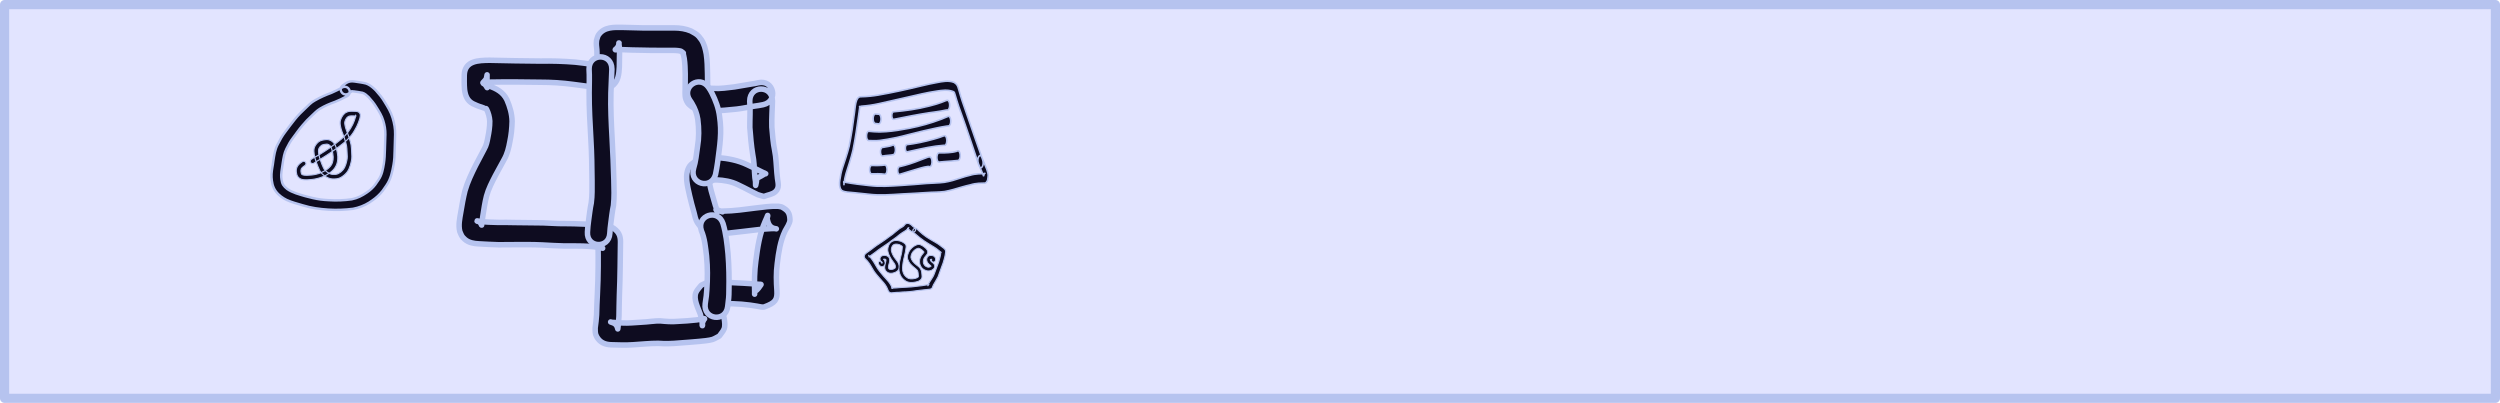 <?xml version="1.0" encoding="UTF-8" standalone="no"?>
<!-- Created with Inkscape (http://www.inkscape.org/) -->

<svg
   width="204.895mm"
   height="33.02mm"
   viewBox="0 0 204.895 33.02"
   version="1.1"
   id="svg1"
   xml:space="preserve"
   inkscape:version="1.3 (0e150ed, 2023-07-21)"
   sodipodi:docname="elliptic.svg"
   xmlns:inkscape="http://www.inkscape.org/namespaces/inkscape"
   xmlns:sodipodi="http://sodipodi.sourceforge.net/DTD/sodipodi-0.dtd"
   xmlns="http://www.w3.org/2000/svg"
   xmlns:svg="http://www.w3.org/2000/svg"><sodipodi:namedview
     id="namedview1"
     pagecolor="#ffffff"
     bordercolor="#000000"
     borderopacity="0.25"
     inkscape:showpageshadow="2"
     inkscape:pageopacity="0.0"
     inkscape:pagecheckerboard="0"
     inkscape:deskcolor="#d1d1d1"
     inkscape:document-units="mm"
     inkscape:zoom="1.0280428"
     inkscape:cx="484.41564"
     inkscape:cy="732.94615"
     inkscape:window-width="1581"
     inkscape:window-height="871"
     inkscape:window-x="26"
     inkscape:window-y="23"
     inkscape:window-maximized="0"
     inkscape:current-layer="layer1"
     inkscape:export-bgcolor="#ffffff00" /><defs
     id="defs1" /><g
     inkscape:label="Layer 1"
     inkscape:groupmode="layer"
     id="layer1"
     transform="translate(-1.44,-127.761)"><rect
       style="fill:#e2e4ff;fill-opacity:1;stroke:#b6c3ef;stroke-width:0.752;stroke-linecap:round;stroke-linejoin:round;stroke-dasharray:none;stroke-opacity:1"
       id="rect5-6-6-9"
       width="204.143"
       height="32.268"
       x="1.816"
       y="128.137" /><path
       style="fill:#0e0c20;fill-opacity:1;stroke:#b6c3ef;stroke-width:0.452;stroke-linecap:round;stroke-linejoin:round;stroke-dasharray:none;stroke-opacity:1"
       id="path26"
       d="m 64.749,136.052 c -0.019,0.708 -0.071,1.418 -0.051,2.126 0.055,0.643 0.102,1.288 0.232,1.92 0.126,0.606 0.125,1.228 0.184,1.841 0.024,0.151 0.029,0.303 0.048,0.455 0.044,0.357 0.18,0.746 -0.158,1.069 -0.25,0.239 -0.639,0.267 -0.958,0.401 -0.166,-0.049 -0.336,-0.086 -0.499,-0.146 -0.079,-0.029 -0.581,-0.291 -0.662,-0.333 -0.322,-0.168 -0.641,-0.333 -0.971,-0.486 -0.548,-0.271 -1.137,-0.367 -1.741,-0.395 -0.353,0.01 -0.735,0.039 -1.057,0.197 0.258,0.061 0.25,-0.244 0.406,-0.312 0.034,-0.015 0.018,0.073 0.024,0.109 0.017,0.093 0.028,0.187 0.045,0.279 0.043,0.231 0.086,0.401 0.14,0.628 0.113,0.41 0.229,0.819 0.352,1.226 0.074,0.123 0.059,0.405 0.149,0.516 0.019,0.024 -0.017,-0.06 -0.03,-0.088 -0.206,-0.212 0.027,-0.089 0.171,-0.049 0.063,0.025 0.127,0.048 0.189,0.074 0.217,0.09 0.021,0.016 -0.024,9.4e-4 -0.087,-0.028 -0.06,-0.008 0.156,-0.021 0.908,-0.01 1.807,-0.146 2.706,-0.259 0.609,-0.068 1.219,-0.168 1.834,-0.137 0.111,0.028 0.234,0.027 0.333,0.085 0.454,0.263 0.602,0.474 0.619,1.028 0.007,0.27 -0.272,0.667 -0.4,0.908 -0.399,0.837 -0.533,1.764 -0.643,2.676 -0.099,0.737 -0.081,1.478 -0.027,2.217 0.049,0.758 -0.146,1.005 -1.008,1.324 -0.193,0.072 -0.412,-0.025 -0.616,-0.048 -0.197,-0.022 -0.392,-0.06 -0.588,-0.09 -0.232,-0.025 -0.464,-0.049 -0.696,-0.074 -0.242,-0.012 -0.485,-0.029 -0.727,-0.039 -0.455,-0.018 -0.778,-0.02 -1.225,-0.005 -0.135,0.006 -0.271,0.006 -0.405,0.024 -0.049,0.006 -0.171,0.009 -0.141,0.05 0.033,0.045 0.111,-0.009 0.167,-0.015 0.591,-0.562 0.179,-0.067 0.399,-0.542 0.006,-0.01 0.018,0.018 0.023,0.029 0.023,0.054 0.04,0.112 0.061,0.167 0.163,0.426 0.022,0.032 0.201,0.553 0.108,0.455 0.41,1.359 0.225,1.806 -0.089,0.216 -0.26,0.388 -0.39,0.582 -0.185,0.093 -0.359,0.211 -0.555,0.279 -0.242,0.084 -0.848,0.137 -1.098,0.161 -0.544,0.052 -1.089,0.09 -1.633,0.13 -0.573,0.053 -1.147,0.072 -1.721,0.028 -0.686,-0.001 -1.369,0.073 -2.053,0.116 -0.606,0.041 -1.214,0.02 -1.82,-1.1e-4 -0.503,-0.02 -0.904,-0.188 -1.169,-0.653 -0.148,-0.259 -0.121,-0.449 -0.128,-0.727 0.05,-0.356 0.092,-0.712 0.115,-1.072 0.017,-0.562 0.035,-1.124 0.066,-1.686 0.043,-0.761 0.056,-1.523 0.065,-2.284 0.005,-0.6 9.47e-4,-1.201 -0.01,-1.801 -3.97e-4,-0.017 -5.96e-4,-0.223 -0.014,-0.274 -0.003,-0.009 -0.009,0.02 -0.007,0.029 0.01,0.058 0.013,0.12 0.043,0.17 0.178,0.288 0.172,0.271 0.357,0.385 -0.53,-0.132 -1.082,-0.152 -1.626,-0.175 -0.513,-0.018 -1.026,-0.006 -1.538,-0.009 -0.592,-0.012 -1.183,-0.051 -1.774,-0.082 -0.749,-0.035 -1.499,-0.031 -2.248,-0.026 -0.448,0.009 -0.896,0.014 -1.344,0.009 -0.538,-0.005 -1.075,-0.055 -1.613,-0.075 -0.406,-0.017 -0.844,-0.091 -1.158,-0.374 -0.273,-0.246 -0.268,-0.32 -0.409,-0.637 -0.128,-0.525 -0.009,-1.055 0.08,-1.575 0.098,-0.591 0.202,-1.183 0.346,-1.765 0.205,-0.724 0.536,-1.402 0.869,-2.074 0.241,-0.448 0.471,-0.902 0.711,-1.351 0.171,-0.288 0.234,-0.612 0.294,-0.937 0.092,-0.444 0.161,-0.896 0.157,-1.35 -0.023,-0.34 -0.113,-0.676 -0.268,-0.979 -3.98e-4,-3.9e-4 -0.069,-0.085 -0.085,-0.081 -0.013,0.003 0.021,0.039 0.007,0.039 -0.025,-1.3e-4 -0.278,-0.105 -0.323,-0.118 -0.251,-0.069 -0.486,-0.173 -0.72,-0.286 -0.468,-0.249 -0.617,-0.67 -0.678,-1.163 -0.02,-0.222 -0.026,-0.445 -0.027,-0.668 -4.06e-4,-0.168 0.004,-0.336 0.004,-0.504 0.038,-1.21 1.188,-1.21 2.077,-1.225 1.392,0.028 2.783,0.063 4.175,0.068 0.95,-0.018 1.9,0.01 2.847,0.088 0.458,0.042 0.912,0.116 1.367,0.176 0.095,0.014 0.189,0.029 0.283,0.043 0.208,0.032 0.418,0.073 0.628,0.09 0.111,0.009 0.089,0.006 0.049,-0.014 -0.295,0.068 -0.28,0.023 -0.497,0.222 -0.032,0.029 -0.044,0.075 -0.076,0.104 -0.009,0.008 -0.003,-0.022 -0.002,-0.033 0.003,-0.044 0.009,-0.088 0.013,-0.133 0.004,-0.062 0.007,-0.123 0.011,-0.185 0.015,-0.369 0.006,-0.739 -0.002,-1.108 0.004,-0.235 -0.055,-0.463 -0.051,-0.698 0.002,-0.084 0.012,-0.169 0.018,-0.253 0.055,-0.148 0.075,-0.315 0.165,-0.445 0.469,-0.675 1.271,-0.621 1.992,-0.615 0.546,0.009 1.092,0.031 1.638,0.042 0.43,0.006 0.861,-0.008 1.291,-5e-5 0.43,7.4e-4 0.86,-1.9e-4 1.289,2.1e-4 0.47,1.9e-4 0.924,0.069 1.358,0.25 0.225,0.129 0.478,0.247 0.651,0.448 0.075,0.087 0.14,0.182 0.21,0.273 0.236,0.357 0.329,0.771 0.405,1.186 0.076,0.527 0.089,1.061 0.097,1.592 0.007,0.431 0.011,0.862 0.015,1.294 6.05e-4,0.051 9.47e-4,0.102 0.002,0.154 8.33e-4,0.086 -0.003,0.173 0.003,0.259 4.07e-4,0.008 0.009,0.029 0.007,0.022 -0.111,-0.418 -0.021,-0.259 -0.23,-0.521 -0.023,-0.018 -0.058,-0.028 -0.068,-0.055 -0.006,-0.015 0.032,0.001 0.049,0.005 0.044,0.006 0.087,0.012 0.131,0.017 0.194,0.02 0.388,0.025 0.583,0.032 0.575,0.036 1.146,-0.054 1.716,-0.121 0.443,-0.08 0.886,-0.155 1.33,-0.226 0.21,-0.031 0.418,-0.061 0.624,-0.115 1.271,-0.285 1.674,1.513 0.403,1.797 v 0 c -0.243,0.049 -0.486,0.093 -0.733,0.122 -0.478,0.079 -0.951,0.186 -1.432,0.241 -0.651,0.06 -1.303,0.144 -1.958,0.135 -0.592,-0.014 -1.197,-0.023 -1.728,-0.32 -0.111,-0.104 -0.251,-0.184 -0.334,-0.312 -0.256,-0.394 -0.223,-0.696 -0.213,-1.113 0.005,-0.419 0.01,-0.838 0.005,-1.258 -0.009,-0.428 -0.017,-0.859 -0.082,-1.283 -0.034,-0.171 -0.056,-0.352 -0.143,-0.506 0.193,0.179 -0.043,-0.055 -0.101,-0.058 0.061,-0.009 -0.086,-0.047 -0.094,-0.049 -0.089,-0.021 -0.218,-0.03 -0.304,-0.037 -0.056,-0.005 -0.111,-0.006 -0.167,-0.009 -0.431,7.5e-4 -0.861,1.7e-4 -1.292,6.2e-4 -0.439,0.006 -0.878,-0.009 -1.317,-0.017 -0.544,-0.006 -1.087,-0.018 -1.63,-0.044 -0.473,-0.006 -0.081,-0.006 -0.512,0.005 -0.03,6.1e-4 -0.077,0.026 -0.09,-5.8e-4 -0.012,-0.025 0.046,-0.033 0.064,-0.055 0.234,-0.28 0.175,-0.177 0.247,-0.497 -0.037,-0.024 -0.009,0.089 0.004,0.195 0.02,0.176 0.042,0.352 0.036,0.529 -0.003,0.407 -0.005,0.815 -0.017,1.222 -0.03,0.584 -0.075,1.246 -0.631,1.598 -0.144,0.091 -0.32,0.119 -0.48,0.179 -0.091,0.005 -0.181,0.012 -0.272,0.01 -0.367,-0.008 -0.724,-0.134 -1.088,-0.166 -0.446,-0.053 -0.89,-0.11 -1.334,-0.175 -0.885,-0.12 -1.775,-0.173 -2.668,-0.174 -1.366,-0.021 -2.733,-0.036 -4.1,-0.009 -0.124,0.006 -0.249,0.009 -0.372,0.02 -0.079,0.006 -0.157,0.034 -0.236,0.033 -0.015,-2e-4 0.017,-0.024 0.026,-0.035 0.08,-0.098 0.185,-0.179 0.243,-0.291 0.04,-0.078 0.09,-0.455 0.068,-0.288 -5.97e-4,0.167 0.002,0.334 3.96e-4,0.501 -9.47e-4,0.151 -0.005,0.303 0.007,0.454 9.46e-4,0.019 0.011,0.075 9.46e-4,0.058 -0.076,-0.134 -0.155,-0.278 -0.306,-0.34 0.023,0.012 0.046,0.025 0.069,0.037 0.012,0.006 0.026,0.012 0.037,0.022 0.003,0.003 -0.015,7.5e-4 -0.011,0.001 0.108,0.059 0.235,0.078 0.345,0.133 0.638,0.226 1.176,0.508 1.488,1.145 0.242,0.56 0.415,1.146 0.425,1.761 -0.011,0.559 -0.068,1.115 -0.183,1.663 -0.093,0.516 -0.214,1.025 -0.48,1.483 -0.235,0.432 -0.476,0.861 -0.706,1.296 -0.281,0.548 -0.569,1.096 -0.73,1.694 -0.135,0.533 -0.213,1.079 -0.299,1.622 -0.031,0.198 -0.056,0.397 -0.086,0.596 -0.005,0.03 -0.01,0.06 -0.014,0.09 -0.002,0.021 0.016,0.074 -0.004,0.065 -0.027,-0.014 -0.023,-0.056 -0.034,-0.084 -0.073,-0.108 -0.076,-0.131 -0.201,-0.216 -0.039,-0.026 -0.138,-0.08 -0.136,-0.033 0.004,0.078 0.386,-0.059 0.23,0.045 0.51,0.026 1.02,0.063 1.531,0.065 0.45,-0.005 0.901,-9.5e-4 1.351,0.01 0.769,0.009 1.539,0.022 2.308,0.027 0.571,0.012 1.139,0.071 1.71,0.059 0.538,-9.6e-4 1.075,0.018 1.612,0.04 0.702,0.03 1.408,0.058 2.097,0.209 0.12,0.047 0.256,0.065 0.361,0.141 0.522,0.38 0.574,0.747 0.552,1.322 -0.011,0.608 -0.017,1.215 -0.023,1.823 -0.01,0.783 -0.03,1.565 -0.063,2.347 -0.022,0.568 -0.019,1.136 -0.034,1.705 -0.018,0.351 -0.048,0.7 -0.098,1.048 -0.082,-0.37 -0.24,-0.459 -0.585,-0.571 -0.009,-0.003 0.015,0.009 0.022,0.014 0.032,0.006 0.065,0.01 0.097,0.017 0.539,0.037 1.08,0.081 1.62,0.04 0.393,-0.022 0.786,-0.045 1.179,-0.078 0.274,-0.023 0.547,-0.059 0.822,-0.076 0.106,-0.006 0.212,-0.006 0.318,-0.006 0.484,0.046 0.966,0.086 1.453,0.038 0.508,-0.026 1.016,-0.052 1.522,-0.115 0.151,-0.019 0.3,-0.044 0.45,-0.068 0.071,-0.01 0.145,-0.061 0.213,-0.036 0.035,0.012 -0.042,0.06 -0.064,0.091 -0.045,0.113 -0.109,0.22 -0.135,0.339 -0.01,0.046 0.012,0.184 0.028,0.139 0.021,-0.056 -0.006,-0.119 -0.013,-0.179 -0.032,-0.255 -0.09,-0.506 -0.162,-0.752 -0.181,-0.512 -0.586,-1.228 -0.364,-1.776 0.094,-0.231 0.294,-0.403 0.44,-0.605 0.161,-0.07 0.315,-0.161 0.484,-0.208 0.233,-0.066 0.629,-0.044 0.862,-0.04 0.697,0.014 1.394,0.045 2.091,0.081 0.375,0.024 0.926,0.053 1.317,0.093 0.048,0.006 0.17,-0.014 0.144,0.026 -0.622,0.954 -0.504,0.199 -0.524,0.771 -0.002,0.061 9.46e-4,-0.122 9.46e-4,-0.183 -0.027,-0.845 -0.018,-1.69 0.099,-2.53 0.141,-1.103 0.306,-2.216 0.76,-3.242 0.051,-0.115 0.101,-0.23 0.152,-0.344 0.02,-0.045 0.056,-0.182 0.063,-0.133 0.012,0.082 -0.06,0.163 -0.046,0.245 0.079,0.478 0.238,0.793 0.749,0.845 -0.125,-0.033 -0.279,-0.024 -0.405,-0.019 -0.351,0.012 -0.701,0.052 -1.051,0.083 -0.913,0.101 -1.824,0.226 -2.738,0.317 -0.31,0.039 -0.546,0.061 -0.856,-0.019 -0.056,-0.014 -0.109,-0.04 -0.162,-0.062 -0.015,-0.006 -0.038,-0.006 -0.044,-0.022 -0.005,-0.012 0.025,0.006 0.038,0.006 -0.396,-0.119 -0.788,-0.228 -1.077,-0.552 -0.06,-0.083 -0.127,-0.16 -0.18,-0.247 -0.156,-0.256 -0.203,-0.556 -0.276,-0.841 -0.133,-0.45 -0.249,-0.904 -0.356,-1.361 -0.159,-0.756 -0.467,-1.739 0.013,-2.437 0.117,-0.17 0.32,-0.258 0.48,-0.388 0.591,-0.207 1.213,-0.312 1.841,-0.295 0.82,0.067 1.628,0.222 2.377,0.578 0.349,0.161 0.69,0.333 1.034,0.506 0.093,0.047 0.186,0.094 0.28,0.138 0.07,0.033 0.151,0.046 0.212,0.094 0.02,0.016 -0.052,0.009 -0.077,0.014 -0.934,0.584 -0.535,0.104 -0.744,0.941 -0.012,0.047 -0.007,-0.096 -0.012,-0.144 -0.053,-0.479 -0.014,-0.027 -0.05,-0.469 -0.007,-0.084 -0.014,-0.168 -0.02,-0.252 -0.039,-0.557 -0.049,-1.118 -0.163,-1.666 -0.118,-0.732 -0.181,-1.473 -0.237,-2.212 -0.007,-0.719 0.051,-1.439 -0.007,-2.158 0,-1.317 1.863,-1.317 1.863,0 z" /><path
       style="fill:#0e0c20;fill-opacity:1;stroke:#b6c3ef;stroke-width:0.452;stroke-linecap:round;stroke-linejoin:round;stroke-dasharray:none;stroke-opacity:1"
       id="path27"
       d="m 60.697,146.082 c 0.241,0.809 0.329,1.647 0.411,2.483 0.082,1.008 0.099,2.019 0.074,3.03 0.003,0.401 -0.031,0.796 -0.09,1.191 -0.005,0.038 -0.01,0.077 -0.014,0.115 -0.173,1.302 -2.013,1.057 -1.841,-0.244 v 0 c 0.007,-0.049 0.013,-0.098 0.02,-0.147 0.05,-0.332 0.1,-0.662 0.112,-0.998 0.062,-0.917 0.069,-1.837 -0.022,-2.754 -0.086,-0.709 -0.145,-1.436 -0.427,-2.1 -0.407,-1.256 1.37,-1.832 1.777,-0.576 z" /><path
       style="fill:#0e0c20;fill-opacity:1;stroke:#b6c3ef;stroke-width:0.452;stroke-linecap:round;stroke-linejoin:round;stroke-dasharray:none;stroke-opacity:1"
       id="path28"
       d="m 58.282,141.568 c 0.18,-0.568 0.238,-1.165 0.32,-1.753 0.13,-0.759 0.126,-1.519 0.026,-2.28 -0.069,-0.453 -0.233,-0.892 -0.47,-1.285 -0.05,-0.092 -0.108,-0.179 -0.171,-0.263 -0.751,-1.078 0.773,-2.141 1.525,-1.063 v 0 c 0.098,0.146 0.194,0.293 0.27,0.452 0.309,0.61 0.554,1.254 0.634,1.939 0.045,0.384 0.068,0.52 0.083,0.911 0.022,0.61 -0.036,1.219 -0.112,1.824 -0.084,0.677 -0.163,1.355 -0.306,2.022 -0.356,1.271 -2.153,0.767 -1.797,-0.503 z" /><path
       style="fill:#0e0c20;fill-opacity:1;stroke:#b6c3ef;stroke-width:0.452;stroke-linecap:round;stroke-linejoin:round;stroke-dasharray:none;stroke-opacity:1"
       id="path29"
       d="m 51.589,133.414 c -0.018,0.654 -0.063,1.306 -0.08,1.96 -0.033,1.244 0.03,2.487 0.098,3.729 0.059,1.149 0.117,2.299 0.143,3.449 0.02,0.684 0.04,1.367 -0.03,2.049 -0.1,0.48 -0.154,0.966 -0.217,1.451 -0.042,0.28 -0.066,0.561 -0.084,0.843 -0.084,1.295 -1.916,1.176 -1.832,-0.119 v 0 c 0.021,-0.325 0.044,-0.65 0.095,-0.971 0.067,-0.473 0.117,-0.949 0.216,-1.417 0.083,-0.599 0.06,-1.204 0.062,-1.807 -0.01,-1.128 -0.025,-2.256 -0.093,-3.383 -0.071,-1.282 -0.148,-2.564 -0.143,-3.848 0.002,-0.645 0.036,-1.291 -0.005,-1.936 0,-1.321 1.867,-1.321 1.867,0 z" /><path
       style="fill:#0e0c20;fill-opacity:1;stroke:#b6c3ef;stroke-width:0.077;stroke-linecap:round;stroke-linejoin:round;stroke-dasharray:none;stroke-opacity:1"
       id="path33"
       d="m 77.791,149.033 c 0.008,-0.006 0.013,-0.058 0.009,-0.024 0.002,0.008 0.003,0.016 0.004,0.024 6.3e-5,6.7e-4 -0.002,3e-5 -0.002,-3.3e-4 -0.003,-0.003 -0.005,-0.006 -0.008,-0.008 -0.003,-10e-4 -0.011,-0.015 -0.017,-0.009 -0.031,-0.006 -0.062,-0.006 -0.092,0.003 -0.004,9.3e-4 -0.011,1.6e-4 -0.01,0.003 6.92e-4,0.003 0.007,-6.6e-4 0.011,-6.7e-4 0.006,-7.1e-4 0.009,-0.003 0.009,-9.6e-4 0.002,0.006 -0.004,0.006 0.002,0.003 -0.004,0.021 -0.008,0.043 -0.002,0.064 0.012,0.051 0.043,0.083 0.078,0.119 0.052,0.047 0.11,0.087 0.162,0.133 0.058,0.055 0.104,0.125 0.111,0.207 0.002,0.023 -6.41e-4,0.046 -6.91e-4,0.069 -0.006,0.023 -0.008,0.048 -0.017,0.07 -0.04,0.096 -0.125,0.164 -0.214,0.212 -0.019,0.009 -0.04,0.019 -0.06,0.028 -0.086,0.031 -0.177,0.049 -0.268,0.042 -0.059,-0.006 -0.083,-0.014 -0.139,-0.029 -0.105,-0.034 -0.207,-0.084 -0.29,-0.159 -0.016,-0.015 -0.031,-0.031 -0.047,-0.047 -0.076,-0.085 -0.136,-0.183 -0.17,-0.293 -0.007,-0.022 -0.012,-0.045 -0.018,-0.068 -0.018,-0.109 -0.022,-0.223 -0.003,-0.332 0.004,-0.021 0.009,-0.041 0.013,-0.061 0.029,-0.098 0.073,-0.192 0.13,-0.277 0.011,-0.016 0.022,-0.03 0.034,-0.046 0.056,-0.071 0.117,-0.138 0.166,-0.214 5.09e-4,-6.9e-4 0.012,-0.02 0.01,-0.027 -0.003,-0.008 -0.007,0.014 -0.01,0.008 -0.004,-0.006 -0.005,-0.012 -0.008,-0.017 -0.043,-0.071 -0.109,-0.123 -0.174,-0.174 -0.04,-0.03 -0.082,-0.059 -0.127,-0.082 -0.034,-0.017 -0.07,-0.029 -0.106,-0.039 -0.009,-10e-4 -0.017,-0.006 -0.025,-0.006 -0.024,-0.003 -0.068,0.009 -0.087,0.015 -0.062,0.02 -0.075,0.031 -0.134,0.062 -0.096,0.059 -0.18,0.133 -0.247,0.223 -0.047,0.062 -0.052,0.08 -0.088,0.148 -0.01,0.026 -0.022,0.051 -0.031,0.077 -0.025,0.071 -0.046,0.158 -0.038,0.234 0.002,0.014 0.005,0.026 0.007,0.039 0.028,0.103 0.084,0.195 0.143,0.283 0.088,0.119 0.204,0.214 0.318,0.305 0.071,0.058 0.148,0.109 0.213,0.174 0.046,0.046 0.051,0.056 0.09,0.109 0.05,0.074 0.084,0.156 0.1,0.244 0.006,0.032 0.011,0.091 0.015,0.124 0.008,0.096 0.027,0.191 0.023,0.288 -6.41e-4,0.018 -0.003,0.036 -0.004,0.053 -0.005,0.022 -0.009,0.044 -0.016,0.065 -0.024,0.066 -0.066,0.121 -0.119,0.167 -0.046,0.039 -0.067,0.047 -0.12,0.077 -0.026,0.009 -0.051,0.023 -0.077,0.033 -0.059,0.021 -0.118,0.035 -0.18,0.048 -0.064,0.012 -0.131,0.022 -0.196,0.029 -0.032,0.003 -0.065,0.006 -0.097,0.006 -0.123,0.006 -0.249,3.4e-4 -0.367,-0.039 -0.077,-0.026 -0.1,-0.042 -0.171,-0.081 -0.123,-0.078 -0.234,-0.175 -0.32,-0.293 -0.017,-0.024 -0.032,-0.048 -0.049,-0.073 -0.072,-0.117 -0.121,-0.246 -0.149,-0.381 -0.005,-0.026 -0.009,-0.052 -0.014,-0.078 -0.024,-0.166 -0.006,-0.332 0.01,-0.498 0.013,-0.175 0.053,-0.346 0.092,-0.516 0.031,-0.131 0.065,-0.261 0.093,-0.392 0.016,-0.076 0.02,-0.102 0.034,-0.177 0.021,-0.12 0.031,-0.242 0.04,-0.363 -5.1e-4,-0.022 0.002,-0.044 -0.007,-0.065 -0.002,-0.003 -0.002,-0.009 -0.004,-0.008 -0.011,0.006 0.018,0.026 -0.01,9.4e-4 -0.063,-0.051 -0.132,-0.096 -0.207,-0.127 -0.019,-0.008 -0.038,-0.014 -0.058,-0.02 -0.083,-0.022 -0.168,-0.039 -0.254,-0.033 -0.047,0.003 -0.06,0.009 -0.106,0.021 -0.016,0.006 -0.033,0.01 -0.048,0.019 -0.052,0.026 -0.1,0.077 -0.13,0.125 -0.009,0.015 -0.017,0.031 -0.025,0.046 -0.038,0.088 -0.066,0.184 -0.061,0.28 6.91e-4,0.018 0.004,0.035 0.006,0.052 0.022,0.132 0.079,0.253 0.138,0.372 0.057,0.121 0.139,0.225 0.22,0.33 0.011,0.015 0.023,0.03 0.034,0.045 0.033,0.043 0.066,0.085 0.097,0.129 0.026,0.038 0.031,0.046 0.054,0.085 0.033,0.059 0.058,0.122 0.074,0.188 0.009,0.04 0.01,0.054 0.016,0.094 0.007,0.062 0.008,0.126 -0.006,0.187 -0.01,0.044 -0.017,0.057 -0.033,0.098 -0.049,0.102 -0.119,0.162 -0.218,0.213 -0.02,0.009 -0.041,0.019 -0.061,0.028 -0.077,0.034 -0.158,0.06 -0.242,0.073 -0.056,0.008 -0.07,0.006 -0.126,0.006 -0.079,-0.003 -0.159,-0.017 -0.231,-0.053 -0.049,-0.025 -0.061,-0.038 -0.103,-0.071 -0.06,-0.054 -0.107,-0.119 -0.134,-0.195 -0.018,-0.054 -0.017,-0.07 -0.024,-0.128 -0.005,-0.116 0.021,-0.229 0.049,-0.34 0.022,-0.079 0.048,-0.157 0.057,-0.24 6.43e-4,-0.03 0.004,-0.066 -0.011,-0.094 -0.005,-0.009 -0.01,-0.012 -0.016,-0.02 -0.004,-0.003 -0.008,-6.8e-4 -0.012,-9.4e-4 -0.006,-9.5e-4 -0.011,-0.003 -0.016,-0.006 -0.009,-0.001 -0.018,-0.006 -0.028,-0.006 -0.033,-0.006 -0.028,-0.006 -0.059,-0.006 -0.024,4e-5 -0.054,3.1e-4 -0.068,0.024 0.011,-0.006 0.018,-0.014 0.025,-0.024 6.92e-4,-9.3e-4 0.002,-0.006 0.003,-0.006 0.002,9.5e-4 0.002,0.006 0.002,0.008 0.002,0.006 0.002,0.009 0.004,0.014 0.016,0.039 0.037,0.076 0.056,0.114 0.026,0.057 0.049,0.119 0.052,0.183 6.39e-4,0.015 -3.97e-4,0.029 -5.12e-4,0.044 -0.003,0.015 -0.004,0.031 -0.008,0.046 -0.011,0.044 -0.036,0.096 -0.066,0.13 -0.009,0.009 -0.02,0.02 -0.03,0.03 -0.057,0.045 -0.126,0.074 -0.2,0.057 -0.019,-0.006 -0.037,-0.014 -0.056,-0.022 -0.037,-0.024 -0.079,-0.05 -0.109,-0.084 -0.009,-0.009 -0.016,-0.022 -0.024,-0.033 -0.017,-0.027 -0.03,-0.056 -0.042,-0.086 -0.086,-0.205 0.204,-0.326 0.29,-0.121 v 0 c 0.004,0.009 0.009,0.02 0.012,0.03 -0.005,-0.006 -0.017,-0.015 -0.013,-0.009 0.009,0.008 0.02,0.015 0.028,0.024 -0.036,-0.009 -0.046,-0.012 -0.083,8e-5 -0.005,9.5e-4 -0.01,0.014 -0.013,0.012 -0.015,0.022 -3.96e-4,9.6e-4 0.002,9.6e-4 0.003,3.2e-4 -0.002,0.008 0.002,0.008 0.006,6.5e-4 0.002,6.9e-4 0.002,-0.012 -6.9e-4,-0.021 -0.007,-0.041 -0.016,-0.06 -0.032,-0.063 -0.069,-0.124 -0.084,-0.194 -0.009,-0.049 -0.017,-0.096 -0.007,-0.146 0.011,-0.061 0.041,-0.111 0.087,-0.152 0.012,-0.009 0.024,-0.018 0.037,-0.026 0.076,-0.047 0.163,-0.061 0.25,-0.055 0.019,0.001 0.038,0.003 0.056,0.006 0.082,0.014 0.168,0.039 0.233,0.093 0.017,0.014 0.031,0.032 0.046,0.048 0.028,0.043 0.04,0.056 0.057,0.106 0.025,0.071 0.027,0.147 0.02,0.221 -0.002,0.018 -0.004,0.035 -0.007,0.052 -0.013,0.076 -0.037,0.149 -0.058,0.223 -0.019,0.077 -0.041,0.154 -0.041,0.234 0.004,0.052 0.014,0.086 0.052,0.123 0.007,0.006 0.023,0.022 0.032,0.027 0.032,0.021 0.073,0.025 0.11,0.03 0.012,3.4e-4 0.024,9.5e-4 0.035,9.5e-4 0.072,-9.5e-4 0.142,-0.023 0.208,-0.051 0.033,-0.015 0.06,-0.029 0.089,-0.051 0.009,-0.006 0.016,-0.012 0.023,-0.021 0.004,-0.006 0.007,-0.01 0.01,-0.017 0.003,-0.006 0.012,-0.025 0.014,-0.034 0.009,-0.031 0.007,-0.064 0.005,-0.096 -0.007,-0.058 -0.02,-0.115 -0.048,-0.167 -0.047,-0.084 -0.104,-0.16 -0.162,-0.236 -0.087,-0.121 -0.174,-0.244 -0.241,-0.377 -0.03,-0.059 -0.044,-0.085 -0.07,-0.146 -0.045,-0.106 -0.08,-0.216 -0.1,-0.329 -0.002,-0.03 -0.007,-0.059 -0.007,-0.089 -0.002,-0.107 0.026,-0.23 0.064,-0.33 0.011,-0.028 0.024,-0.054 0.035,-0.082 0.04,-0.07 0.046,-0.089 0.099,-0.15 0.08,-0.091 0.174,-0.148 0.29,-0.181 0.074,-0.017 0.099,-0.026 0.175,-0.029 0.116,-0.006 0.23,0.024 0.342,0.05 0.03,0.009 0.06,0.017 0.089,0.028 0.067,0.025 0.13,0.062 0.19,0.1 0.019,0.012 0.039,0.025 0.057,0.038 0.019,0.014 0.037,0.029 0.056,0.043 0.047,0.05 0.057,0.053 0.087,0.12 0.007,0.016 0.011,0.034 0.014,0.051 0.009,0.047 0.007,0.096 0.002,0.143 -0.018,0.13 -0.034,0.26 -0.062,0.388 -0.042,0.191 -0.087,0.381 -0.13,0.572 -0.033,0.16 -0.068,0.32 -0.081,0.484 -0.013,0.14 -0.03,0.281 -0.009,0.421 0.004,0.021 0.007,0.041 0.011,0.062 0.02,0.101 0.053,0.199 0.106,0.287 0.011,0.017 0.022,0.035 0.034,0.052 0.063,0.087 0.141,0.164 0.231,0.222 0.042,0.023 0.065,0.038 0.11,0.055 0.086,0.032 0.18,0.037 0.271,0.035 0.027,-9.5e-4 0.055,-0.003 0.082,-0.006 0.117,-0.009 0.234,-0.035 0.34,-0.085 0.028,-0.017 0.054,-0.033 0.078,-0.055 0.006,-0.006 0.013,-0.009 0.018,-0.017 0.003,-0.003 0.004,-0.008 0.007,-0.012 0.004,-0.028 0.006,-0.033 0.007,-0.063 0.002,-0.071 -0.01,-0.141 -0.018,-0.212 -0.011,-0.079 -0.017,-0.161 -0.061,-0.23 -0.007,-0.01 -0.015,-0.023 -0.023,-0.034 -0.061,-0.08 -0.147,-0.135 -0.221,-0.201 -0.111,-0.094 -0.228,-0.189 -0.325,-0.298 -0.018,-0.021 -0.035,-0.043 -0.052,-0.064 -0.014,-0.021 -0.029,-0.041 -0.043,-0.062 -0.017,-0.027 -0.054,-0.095 -0.068,-0.122 -0.023,-0.045 -0.046,-0.096 -0.062,-0.144 -0.008,-0.026 -0.014,-0.053 -0.021,-0.079 -0.009,-0.076 -0.014,-0.089 -0.006,-0.165 0.003,-0.027 0.008,-0.053 0.014,-0.08 0.022,-0.096 0.057,-0.188 0.1,-0.277 0.05,-0.091 0.057,-0.113 0.12,-0.196 0.089,-0.118 0.201,-0.215 0.327,-0.292 0.031,-0.017 0.062,-0.036 0.094,-0.052 0.086,-0.043 0.181,-0.078 0.278,-0.08 0.044,-7e-4 0.069,0.009 0.109,0.022 0.052,0.02 0.103,0.041 0.152,0.068 0.057,0.031 0.111,0.068 0.162,0.107 0.104,0.082 0.209,0.166 0.271,0.285 0.019,0.046 0.033,0.069 0.039,0.12 0.009,0.076 -0.017,0.148 -0.06,0.21 -0.055,0.075 -0.116,0.144 -0.174,0.217 -0.048,0.066 -0.091,0.131 -0.114,0.211 -0.019,0.084 -0.028,0.17 -0.015,0.255 0.004,0.014 0.007,0.028 0.011,0.043 0.02,0.068 0.056,0.13 0.103,0.183 0.008,0.009 0.016,0.018 0.025,0.026 0.05,0.047 0.11,0.083 0.176,0.102 0.023,0.006 0.047,0.014 0.071,0.018 0.047,0.006 0.093,-0.003 0.138,-0.017 0.033,-0.014 0.03,-0.009 0.062,-0.029 0.008,-0.006 0.016,-0.009 0.024,-0.016 0.005,-0.003 0.009,-0.009 0.014,-0.012 0.002,-9.4e-4 0.004,0.006 0.008,0.001 6.9e-4,6.5e-4 0.002,10e-4 0.003,9.4e-4 0.002,-6.9e-4 3.95e-4,-0.003 6.92e-4,-0.006 0.003,-0.009 -0.004,-0.017 -0.011,-0.024 -0.057,-0.051 -0.116,-0.101 -0.171,-0.154 -0.033,-0.033 -0.059,-0.057 -0.088,-0.095 -0.042,-0.056 -0.069,-0.121 -0.083,-0.19 -0.002,-0.017 -0.005,-0.034 -0.006,-0.052 -0.004,-0.071 0.009,-0.143 0.04,-0.207 0.008,-0.012 0.015,-0.026 0.023,-0.038 0.045,-0.064 0.113,-0.109 0.191,-0.121 0.094,-0.012 0.186,-0.009 0.275,0.026 0.016,0.009 0.033,0.016 0.049,0.026 0.044,0.029 0.103,0.093 0.125,0.139 0.01,0.021 0.015,0.044 0.023,0.066 0.002,0.018 0.004,0.035 0.004,0.052 1.01e-4,0.039 -0.013,0.078 -0.022,0.116 -0.074,0.212 -0.374,0.107 -0.3,-0.105 z" /><path
       style="fill:#0e0c20;fill-opacity:1;stroke:#b6c3ef;stroke-width:0.094;stroke-linecap:round;stroke-linejoin:round;stroke-dasharray:none;stroke-opacity:1"
       id="path35"
       d="m 27.193,141.119 c 0.186,-0.133 0.39,-0.244 0.587,-0.36 0.332,-0.201 0.654,-0.417 0.973,-0.638 0.3,-0.213 0.595,-0.431 0.879,-0.664 0.221,-0.179 0.414,-0.386 0.598,-0.601 0.177,-0.226 0.319,-0.477 0.45,-0.732 0.104,-0.213 0.188,-0.435 0.257,-0.662 0.025,-0.128 0.071,-0.29 -0.005,-0.412 -0.021,-0.034 -0.053,-0.061 -0.079,-0.091 -0.035,-0.017 -0.068,-0.038 -0.105,-0.05 -0.049,-0.016 -0.143,-0.024 -0.195,-0.027 -0.095,-0.006 -0.191,-0.006 -0.287,-0.006 -0.095,0.006 -0.193,1.7e-4 -0.285,0.026 -0.043,0.012 -0.095,0.035 -0.137,0.053 -0.13,0.052 -0.222,0.149 -0.307,0.257 -0.087,0.117 -0.15,0.247 -0.193,0.386 -0.05,0.171 -0.034,0.345 9.46e-4,0.517 0.032,0.154 0.072,0.305 0.129,0.452 0.061,0.153 0.116,0.308 0.174,0.462 0.053,0.151 0.097,0.304 0.141,0.458 0.046,0.147 0.067,0.299 0.079,0.452 0.013,0.218 0.027,0.435 0.034,0.654 3.33e-4,0.211 -0.054,0.414 -0.112,0.615 -0.051,0.165 -0.124,0.322 -0.231,0.458 -0.105,0.128 -0.233,0.234 -0.379,0.313 -0.147,0.083 -0.315,0.078 -0.478,0.072 -0.164,-0.008 -0.304,-0.088 -0.437,-0.177 -0.085,-0.071 -0.179,-0.137 -0.242,-0.23 -0.03,-0.044 -0.047,-0.083 -0.07,-0.131 -0.091,-0.19 -0.169,-0.386 -0.237,-0.585 -0.073,-0.186 -0.126,-0.378 -0.155,-0.576 -0.013,-0.136 -0.036,-0.277 0.014,-0.408 0.05,-0.107 0.122,-0.197 0.216,-0.268 0.116,-0.072 0.257,-0.084 0.39,-0.099 0.122,-0.016 0.215,0.042 0.303,0.12 0.101,0.105 0.137,0.242 0.172,0.379 0.05,0.179 0.076,0.363 0.09,0.549 0.006,0.163 -0.017,0.311 -0.063,0.466 -0.082,0.23 -0.213,0.363 -0.397,0.514 -0.172,0.128 -0.359,0.237 -0.558,0.317 -0.142,0.057 -0.197,0.068 -0.344,0.108 -0.259,0.067 -0.526,0.088 -0.792,0.096 -0.127,-0.005 -0.261,-9.4e-4 -0.379,-0.057 -0.059,-0.034 -0.075,-0.086 -0.087,-0.148 -0.03,-0.114 -0.032,-0.192 0.002,-0.304 0.039,-0.083 0.108,-0.146 0.178,-0.201 0.039,-0.031 0.081,-0.057 0.121,-0.085 0.223,-0.157 9.46e-4,-0.473 -0.222,-0.316 v 0 c -0.047,0.034 -0.095,0.065 -0.14,0.101 -0.132,0.108 -0.25,0.232 -0.306,0.397 -0.021,0.078 -0.031,0.105 -0.039,0.186 -0.009,0.104 0.007,0.208 0.032,0.309 0.007,0.029 0.012,0.059 0.022,0.087 0.049,0.147 0.153,0.258 0.29,0.327 0.027,0.01 0.053,0.023 0.081,0.032 0.148,0.048 0.306,0.046 0.459,0.047 0.296,-0.012 0.591,-0.04 0.878,-0.12 0.17,-0.048 0.231,-0.06 0.396,-0.127 0.23,-0.092 0.446,-0.216 0.645,-0.363 0.102,-0.084 0.15,-0.118 0.239,-0.215 0.126,-0.138 0.221,-0.301 0.285,-0.476 0.027,-0.089 0.038,-0.115 0.054,-0.205 0.023,-0.131 0.028,-0.266 0.025,-0.399 -0.015,-0.207 -0.048,-0.413 -0.103,-0.614 -0.057,-0.228 -0.117,-0.41 -0.291,-0.577 -0.027,-0.022 -0.052,-0.046 -0.081,-0.066 -0.15,-0.108 -0.327,-0.164 -0.512,-0.139 -0.204,0.025 -0.414,0.051 -0.585,0.176 -0.152,0.126 -0.265,0.265 -0.34,0.449 -0.011,0.035 -0.024,0.07 -0.032,0.105 -0.035,0.157 -0.011,0.32 0.006,0.477 0.034,0.22 0.092,0.434 0.173,0.641 0.074,0.216 0.159,0.427 0.255,0.633 0.042,0.082 0.06,0.126 0.116,0.202 0.089,0.122 0.211,0.215 0.329,0.306 0.193,0.124 0.397,0.236 0.633,0.239 0.232,0.005 0.469,3.3e-4 0.675,-0.12 0.188,-0.109 0.357,-0.244 0.494,-0.413 0.021,-0.028 0.043,-0.055 0.063,-0.085 0.103,-0.152 0.17,-0.326 0.227,-0.5 0.069,-0.239 0.129,-0.481 0.126,-0.732 -0.007,-0.223 -0.021,-0.446 -0.033,-0.669 -0.013,-0.179 -0.034,-0.357 -0.09,-0.529 -0.048,-0.164 -0.095,-0.328 -0.152,-0.488 -0.06,-0.154 -0.112,-0.311 -0.174,-0.465 -0.05,-0.127 -0.083,-0.258 -0.111,-0.391 -0.024,-0.108 -0.038,-0.217 -0.007,-0.326 0.027,-0.093 0.069,-0.18 0.125,-0.259 0.045,-0.056 0.087,-0.111 0.155,-0.14 0.024,-0.009 0.047,-0.022 0.072,-0.031 0.063,-0.023 0.135,-0.014 0.2,-0.023 0.086,3.1e-4 0.172,6.4e-4 0.257,0.006 0.021,9.6e-4 0.042,0.003 0.063,0.006 0.01,9.6e-4 0.023,0.009 0.031,0.003 0.006,-0.005 -0.009,-0.01 -0.013,-0.017 -0.01,-0.02 -0.033,-0.053 -0.021,-0.063 0.005,-0.005 0.005,0.009 0.006,0.016 0.006,0.05 -0.007,0.099 -0.015,0.148 -0.058,0.205 -0.13,0.407 -0.223,0.599 -0.116,0.23 -0.246,0.454 -0.404,0.658 -0.169,0.2 -0.345,0.394 -0.547,0.561 -0.274,0.229 -0.563,0.439 -0.853,0.647 -0.311,0.215 -0.623,0.43 -0.948,0.623 -0.106,0.061 -0.206,0.118 -0.313,0.177 -0.113,0.062 -0.23,0.118 -0.334,0.194 -0.216,0.172 0.028,0.477 0.243,0.305 z" /><path
       style="fill:#0e0c20;fill-opacity:1;stroke:#b6c3ef;stroke-width:0.099;stroke-linecap:round;stroke-linejoin:round;stroke-dasharray:none;stroke-opacity:1"
       id="path36"
       d="m 76.573,146.512 c 0.017,0.015 0.035,0.029 0.052,0.044 0.061,0.055 0.089,0.086 0.15,0.144 0.093,0.088 0.189,0.171 0.287,0.253 0.201,0.166 0.419,0.307 0.644,0.438 0.162,0.095 0.328,0.185 0.488,0.284 0.134,0.078 0.258,0.169 0.379,0.265 0.074,0.06 0.147,0.121 0.228,0.172 0.076,0.059 0.131,0.134 0.144,0.232 0.003,0.025 3.45e-4,0.051 5.08e-4,0.076 -0.016,0.161 -0.047,0.319 -0.087,0.475 -0.038,0.138 -0.073,0.278 -0.119,0.414 -0.031,0.092 -0.055,0.151 -0.091,0.242 -0.08,0.208 -0.154,0.418 -0.229,0.628 -0.011,0.032 -0.022,0.064 -0.033,0.096 -0.023,0.065 -0.041,0.12 -0.07,0.183 -0.045,0.098 -0.102,0.19 -0.156,0.282 -0.052,0.083 -0.095,0.171 -0.147,0.254 -0.042,0.065 -0.023,0.034 -0.059,0.093 -0.026,0.044 -0.048,0.092 -0.061,0.142 -0.027,0.101 -0.04,0.143 -0.145,0.209 -0.025,0.016 -0.056,0.018 -0.085,0.026 -0.021,0.003 -0.041,0.006 -0.062,0.009 -0.092,0.012 -0.185,0.018 -0.278,0.028 -0.408,0.044 0.172,-0.016 -0.284,0.031 -0.286,0.024 -0.57,0.072 -0.855,0.11 -0.161,0.018 -0.322,0.038 -0.484,0.043 -0.169,-9.4e-4 -0.337,0.012 -0.505,0.031 -0.021,9.5e-4 -0.043,0.003 -0.064,0.006 -0.097,0.006 -0.104,0.001 -0.205,0.006 -0.09,0.005 -0.18,0.014 -0.27,0.022 -0.098,0.009 -0.206,0.036 -0.297,-0.019 -0.031,-0.018 -0.054,-0.046 -0.081,-0.069 -0.013,-0.022 -0.028,-0.043 -0.04,-0.065 -0.015,-0.029 -0.033,-0.081 -0.045,-0.112 -0.027,-0.068 -0.058,-0.134 -0.09,-0.2 -0.135,-0.252 -0.336,-0.459 -0.527,-0.67 -0.107,-0.115 -0.208,-0.236 -0.307,-0.358 -0.064,-0.079 -0.107,-0.131 -0.165,-0.215 -0.026,-0.037 -0.05,-0.075 -0.074,-0.112 -0.094,-0.147 -0.172,-0.304 -0.266,-0.451 -0.042,-0.066 -0.076,-0.113 -0.121,-0.177 -0.078,-0.115 -0.171,-0.213 -0.271,-0.308 -0.094,-0.086 -0.134,-0.199 -0.083,-0.323 0.028,-0.067 0.061,-0.093 0.109,-0.141 0.098,-0.083 0.207,-0.15 0.311,-0.224 0.037,-0.026 0.106,-0.079 0.143,-0.107 0.129,-0.103 0.262,-0.203 0.396,-0.299 0.167,-0.119 0.338,-0.231 0.511,-0.341 0.182,-0.113 0.348,-0.249 0.521,-0.375 0.035,-0.024 0.069,-0.048 0.104,-0.072 0.101,-0.07 0.104,-0.069 0.198,-0.141 0.073,-0.055 0.141,-0.115 0.209,-0.176 0.102,-0.089 0.212,-0.168 0.317,-0.255 0.065,-0.055 0.142,-0.094 0.215,-0.137 0.07,-0.037 0.13,-0.076 0.188,-0.13 0.022,-0.023 0.055,-0.054 0.069,-0.083 0.04,-0.064 0.106,-0.107 0.18,-0.122 0.018,-0.003 0.036,-0.006 0.054,-0.006 0.096,-0.003 0.179,0.042 0.259,0.089 0.042,0.027 0.078,0.061 0.113,0.096 0.019,0.019 0.039,0.037 0.057,0.057 0.026,0.028 0.013,0.019 0.026,0.027 0.027,0.022 0.055,0.041 0.085,0.059 0.004,0.001 0.007,0.003 0.011,0.006 0.251,0.137 0.058,0.492 -0.194,0.355 v 0 c -0.009,-0.006 -0.018,-0.009 -0.027,-0.015 -0.053,-0.033 -0.104,-0.068 -0.151,-0.108 -0.03,-0.029 -0.058,-0.059 -0.088,-0.087 -0.017,-0.016 -0.039,-0.036 -0.047,-0.047 -0.012,-0.009 -0.026,-0.016 -0.04,-0.024 -0.002,-7.1e-4 -0.007,-0.003 -0.005,-0.003 0.01,-9.4e-4 0.021,0.006 0.031,8e-5 0.021,-0.006 0.037,-0.012 0.054,-0.026 0.009,-0.006 0.015,-0.016 0.023,-0.024 10e-4,-9.6e-4 0.003,-0.006 0.002,-0.005 -0.004,0.005 -0.007,0.009 -0.01,0.014 -0.04,0.054 -0.085,0.104 -0.136,0.148 -0.027,0.024 -0.05,0.044 -0.079,0.066 -0.054,0.041 -0.115,0.072 -0.172,0.109 -0.06,0.035 -0.12,0.069 -0.176,0.111 -0.105,0.074 -0.21,0.147 -0.308,0.231 -0.057,0.048 -0.088,0.074 -0.149,0.12 -0.127,0.097 -0.26,0.183 -0.388,0.279 -0.086,0.065 -0.172,0.133 -0.259,0.196 -0.093,0.067 -0.189,0.129 -0.284,0.194 -0.165,0.107 -0.328,0.218 -0.488,0.333 -0.133,0.098 -0.263,0.2 -0.395,0.299 -0.136,0.098 -0.277,0.19 -0.403,0.301 -0.005,0.006 -0.01,0.018 -0.015,0.014 -0.006,-0.006 0.005,-0.014 0.006,-0.021 0.002,-0.012 0.004,-0.026 0.002,-0.039 -0.004,-0.02 -0.011,-0.04 -0.021,-0.059 -0.006,-0.009 -0.027,-0.032 -0.023,-0.022 0.005,0.012 0.017,0.019 0.026,0.029 0.112,0.117 0.216,0.24 0.305,0.375 0.057,0.086 0.071,0.106 0.127,0.197 0.089,0.145 0.168,0.295 0.259,0.439 0.021,0.033 0.042,0.066 0.064,0.098 0.052,0.077 0.093,0.129 0.151,0.203 0.092,0.119 0.186,0.236 0.287,0.347 0.068,0.075 0.165,0.181 0.232,0.256 0.134,0.15 0.266,0.302 0.366,0.478 0.042,0.075 0.082,0.15 0.118,0.229 0.007,0.016 0.014,0.031 0.021,0.047 0.003,0.006 0.007,0.012 0.007,0.018 2.61e-4,0.001 -0.004,-0.003 -0.006,-0.003 -0.015,-0.009 -0.029,-0.021 -0.045,-0.028 -0.012,-0.006 -0.025,-0.006 -0.037,-0.006 -0.003,-1.5e-4 -0.009,0.003 -0.007,0.003 0.044,0.009 0.094,-0.006 0.138,-0.001 0.178,-0.006 0.357,-0.015 0.534,-0.039 0.174,-0.008 0.348,-0.014 0.522,-0.028 0.153,-0.008 0.305,-0.017 0.457,-0.03 0.286,-0.025 0.569,-0.064 0.854,-0.098 0.191,-0.025 0.381,-0.054 0.57,-0.093 -0.037,0.023 -0.068,0.056 -0.079,0.099 -0.001,0.005 0.003,-0.008 0.004,-0.01 0.003,-0.009 0.005,-0.02 0.008,-0.03 0.003,-0.009 0.006,-0.019 0.009,-0.029 0.029,-0.081 0.065,-0.161 0.113,-0.233 0.073,-0.107 0.141,-0.216 0.209,-0.326 0.03,-0.05 0.065,-0.106 0.093,-0.157 0.057,-0.107 0.096,-0.222 0.138,-0.336 0.076,-0.212 0.15,-0.426 0.236,-0.635 0.031,-0.083 0.052,-0.133 0.079,-0.217 0.042,-0.13 0.073,-0.264 0.107,-0.396 0.03,-0.127 0.054,-0.255 0.061,-0.386 3.45e-4,-0.001 -3.2e-5,-0.008 0.001,-0.006 0.012,0.021 0.008,0.034 0.026,0.032 -0.084,-0.062 -0.163,-0.131 -0.244,-0.198 -0.109,-0.087 -0.219,-0.173 -0.34,-0.243 -0.158,-0.099 -0.32,-0.191 -0.478,-0.29 -0.235,-0.147 -0.47,-0.297 -0.685,-0.473 -0.104,-0.085 -0.205,-0.172 -0.307,-0.259 -0.027,-0.023 -0.094,-0.082 -0.129,-0.107 -0.011,-0.006 -0.022,-0.014 -0.033,-0.02 -0.242,-0.153 -0.025,-0.495 0.217,-0.342 z" /><path
       style="fill:#0e0c20;fill-opacity:1;stroke:#b6c3ef;stroke-width:0.199;stroke-linecap:round;stroke-linejoin:round;stroke-dasharray:none;stroke-opacity:1"
       id="path37"
       d="m 29.541,134.903 c -0.31,0.168 -0.617,0.334 -0.943,0.47 -0.469,0.171 -0.923,0.369 -1.355,0.62 -0.312,0.17 -0.554,0.428 -0.806,0.674 -0.295,0.273 -0.576,0.556 -0.828,0.869 -0.278,0.335 -0.527,0.692 -0.791,1.037 -0.245,0.319 -0.442,0.668 -0.621,1.027 -0.224,0.422 -0.284,0.894 -0.356,1.36 -0.036,0.356 -0.129,0.706 -0.146,1.065 -0.011,0.232 0.003,0.303 0.023,0.53 0.055,0.454 0.207,0.806 0.539,1.128 0.067,0.065 0.142,0.121 0.213,0.182 0.174,0.119 0.264,0.191 0.455,0.281 0.412,0.193 0.887,0.311 1.323,0.442 0.681,0.213 1.387,0.309 2.096,0.354 0.679,0.045 1.357,0.019 2.032,-0.068 0.471,-0.089 0.924,-0.26 1.33,-0.515 0.081,-0.051 0.157,-0.107 0.236,-0.161 0.326,-0.225 0.62,-0.487 0.862,-0.801 0.086,-0.112 0.245,-0.35 0.326,-0.47 0.337,-0.499 0.458,-1.062 0.559,-1.643 0.075,-0.399 0.09,-0.803 0.096,-1.208 9.45e-4,-0.434 0.038,-0.867 0.038,-1.301 0.01,-0.462 -0.071,-0.912 -0.206,-1.352 -0.136,-0.474 -0.397,-0.891 -0.654,-1.307 -0.199,-0.345 -0.456,-0.651 -0.721,-0.946 -0.194,-0.193 -0.405,-0.385 -0.655,-0.504 -0.05,-0.024 -0.103,-0.042 -0.155,-0.062 -0.305,-0.08 -0.621,-0.112 -0.932,-0.162 -0.286,-0.046 -0.505,-0.005 -0.742,0.159 -0.057,0.037 -0.107,0.09 -0.168,0.121 -0.5,0.298 -0.078,1.005 0.421,0.707 v 0 c 0.085,-0.052 0.166,-0.11 0.244,-0.172 -9.46e-4,2.6e-4 -0.034,0.009 -0.033,0.006 0.007,-0.031 0.155,-0.024 0.16,-0.017 0.255,0.035 0.511,0.07 0.763,0.12 0.197,0.06 0.355,0.208 0.501,0.347 0.236,0.256 0.463,0.525 0.64,0.826 0.224,0.356 0.451,0.713 0.569,1.12 0.113,0.363 0.176,0.735 0.17,1.116 9.45e-4,0.429 -0.038,0.857 -0.04,1.286 -0.009,0.365 -0.023,0.73 -0.081,1.091 -0.075,0.466 -0.158,0.933 -0.429,1.332 -0.05,0.074 -0.223,0.332 -0.281,0.41 -0.194,0.257 -0.431,0.471 -0.699,0.65 -0.375,0.256 -0.774,0.464 -1.225,0.549 -0.622,0.089 -1.248,0.114 -1.876,0.073 -0.249,-0.016 -0.421,-0.022 -0.669,-0.055 -0.424,-0.056 -0.841,-0.159 -1.254,-0.27 -0.511,-0.152 -1.047,-0.282 -1.491,-0.589 -0.295,-0.238 -0.414,-0.391 -0.469,-0.775 -0.017,-0.154 -0.03,-0.223 -0.025,-0.38 0.012,-0.34 0.098,-0.674 0.132,-1.012 0.065,-0.385 0.118,-0.777 0.299,-1.129 0.154,-0.315 0.324,-0.621 0.538,-0.9 0.256,-0.34 0.497,-0.693 0.775,-1.016 0.233,-0.285 0.489,-0.546 0.761,-0.795 0.211,-0.198 0.411,-0.412 0.659,-0.564 0.394,-0.241 0.815,-0.417 1.249,-0.573 0.307,-0.125 0.609,-0.261 0.899,-0.423 0.553,-0.183 0.295,-0.965 -0.258,-0.782 z" /><path
       style="fill:#0e0c20;fill-opacity:1;stroke:#b6c3ef;stroke-width:0.132;stroke-linecap:round;stroke-linejoin:round;stroke-dasharray:none;stroke-opacity:1"
       id="path50-9-7"
       d="m 81.68,141.333 c -0.223,-0.687 -0.454,-1.364 -0.685,-2.041 -0.315,-0.961 -0.654,-1.883 -0.984,-2.82 -0.104,-0.296 -0.193,-0.614 -0.288,-0.923 -0.021,-0.067 -0.037,-0.14 -0.063,-0.198 -0.032,-0.072 -0.106,-0.086 -0.143,-0.103 -0.425,-0.152 -0.859,-0.085 -1.287,-0.023 -0.535,0.078 -0.679,0.116 -1.228,0.228 -1.185,0.263 -2.369,0.553 -3.555,0.808 -0.471,0.102 -0.943,0.172 -1.415,0.203 -0.018,0.075 -0.117,-0.039 -0.149,0.045 -0.006,0.015 0.022,0.006 0.024,0.026 0.003,0.034 -0.009,0.066 -0.014,0.099 -0.058,0.402 -0.01,0.049 -0.077,0.56 -0.131,0.972 -0.276,1.934 -0.462,2.863 -0.161,0.671 -0.371,1.278 -0.566,1.904 -0.076,0.245 -0.128,0.52 -0.167,0.802 -0.005,-0.159 -0.013,0.177 -0.011,0.132 0.002,-0.037 0.003,-0.073 0.004,-0.11 -0.009,-0.042 -0.027,-0.079 -0.026,-0.124 5.77e-4,-0.021 0.019,6.9e-4 0.029,0.003 0.04,0.012 0.08,0.028 0.12,0.041 0.637,0.116 1.277,0.195 1.916,0.261 0.89,0.114 1.782,0.049 2.672,-0.01 0.687,-0.039 1.373,-0.103 2.059,-0.158 0.482,-0.036 0.963,-0.032 1.444,-0.094 0.459,-0.07 0.916,-0.21 1.37,-0.364 0.25,-0.084 0.502,-0.157 0.754,-0.214 0.227,-0.073 0.455,-0.102 0.684,-0.118 0.049,-0.001 0.097,-0.003 0.146,-0.006 0.087,-0.003 0.175,-0.005 0.262,-0.009 0.032,-10e-4 0.065,0.001 0.097,-0.008 0.01,-0.003 0.039,-0.03 0.028,-0.028 -0.02,0.003 -0.038,0.023 -0.057,0.034 -0.017,0.059 -0.035,0.117 -0.052,0.176 -0.003,0.008 -0.006,0.03 -0.01,0.024 -0.013,-0.019 -0.018,-0.055 -0.028,-0.082 -0.014,-0.039 -0.029,-0.077 -0.044,-0.114 -0.04,-0.099 -0.081,-0.194 -0.121,-0.291 -0.082,-0.174 -0.162,-0.348 -0.232,-0.545 -0.153,-0.455 0.146,-0.919 0.299,-0.464 v 0 c 0.056,0.185 0.136,0.324 0.205,0.487 0.091,0.217 0.302,0.661 0.301,0.965 -8.34e-4,0.135 -0.033,0.261 -0.049,0.392 -0.041,0.062 -0.079,0.141 -0.124,0.187 -0.054,0.053 -0.152,0.045 -0.209,0.046 -0.133,0.003 -0.266,6.8e-4 -0.399,0.012 -0.221,0.019 -0.441,0.051 -0.659,0.121 -0.246,0.054 -0.492,0.119 -0.738,0.19 -0.466,0.146 -0.933,0.278 -1.402,0.365 -0.484,0.064 -0.969,0.044 -1.454,0.084 -0.687,0.048 -1.374,0.08 -2.061,0.116 -0.899,0.06 -1.798,0.13 -2.697,0.02 -0.387,-0.035 -0.773,-0.079 -1.16,-0.121 -0.193,-0.021 -0.385,-0.03 -0.578,-0.053 -0.073,-0.009 -0.145,-0.024 -0.218,-0.036 -0.091,-0.029 -0.232,-0.045 -0.315,-0.17 -0.131,-0.197 -0.144,-0.477 -0.099,-0.772 0.053,-0.354 0.119,-0.701 0.219,-1.006 0.187,-0.58 0.391,-1.139 0.545,-1.765 0.182,-0.894 0.321,-1.822 0.439,-2.764 0.039,-0.317 0.076,-0.78 0.184,-1.03 0.108,-0.249 0.224,-0.278 0.37,-0.274 0.465,-0.009 0.929,-0.055 1.392,-0.134 1.187,-0.205 2.371,-0.472 3.554,-0.758 0.579,-0.133 0.675,-0.161 1.237,-0.266 0.47,-0.087 0.949,-0.196 1.418,-0.019 0.067,0.053 0.139,0.083 0.202,0.158 0.113,0.136 0.139,0.256 0.2,0.466 0.087,0.296 0.17,0.599 0.266,0.882 0.325,0.945 0.657,1.881 0.978,2.833 0.234,0.667 0.464,1.339 0.702,1.997 0.16,0.448 -0.135,0.933 -0.295,0.485 z" /><path
       style="fill:#0e0c20;fill-opacity:1;stroke:#b6c3ef;stroke-width:0.132;stroke-linecap:round;stroke-linejoin:round;stroke-dasharray:none;stroke-opacity:1"
       id="path51-2-2"
       d="m 79.075,136.781 c -0.036,-0.005 -0.047,-0.009 -0.088,-0.001 -0.127,0.019 -0.253,0.052 -0.379,0.073 -0.399,0.069 -0.552,0.086 -0.982,0.145 -0.979,0.15 -1.957,0.342 -2.934,0.543 -0.203,0.03 -0.223,-0.587 -0.02,-0.617 v 0 c 0.978,-0.088 1.957,-0.218 2.929,-0.472 0.45,-0.124 0.555,-0.142 0.963,-0.287 0.082,-0.029 0.163,-0.064 0.245,-0.096 0.049,-0.02 0.098,-0.043 0.148,-0.06 0.062,-0.022 0.071,-0.022 0.118,-0.029 0.264,0 0.264,0.801 0,0.801 z" /><path
       style="fill:#0e0c20;fill-opacity:1;stroke:#b6c3ef;stroke-width:0.132;stroke-linecap:round;stroke-linejoin:round;stroke-dasharray:none;stroke-opacity:1"
       id="path52-6-7"
       d="m 79.194,138.079 c -0.057,0.006 -0.114,0.01 -0.172,0.019 -0.324,0.047 -0.558,0.095 -0.895,0.165 -0.713,0.149 -1.424,0.324 -2.136,0.505 -0.816,0.22 -1.635,0.397 -2.456,0.504 -0.298,0.034 -0.596,0.015 -0.894,0.012 -0.251,-0.014 -0.241,-0.775 0.009,-0.761 v 0 c 0.291,0.029 0.582,0.05 0.872,0.053 0.202,-0.006 0.33,-0.009 0.538,-0.024 0.636,-0.048 1.271,-0.153 1.905,-0.277 0.229,-0.05 0.458,-0.094 0.686,-0.149 0.837,-0.201 1.671,-0.468 2.496,-0.824 0.256,-0.069 0.302,0.71 0.045,0.779 z" /><path
       style="fill:#0e0c20;fill-opacity:1;stroke:#b6c3ef;stroke-width:0.132;stroke-linecap:round;stroke-linejoin:round;stroke-dasharray:none;stroke-opacity:1"
       id="path53-6-2"
       d="m 78.844,139.675 c -0.032,-1.9e-4 -0.064,-0.003 -0.096,-8.4e-4 -0.827,0.054 -1.651,0.247 -2.474,0.426 -0.159,0.035 -0.317,0.07 -0.476,0.105 -0.195,0.035 -0.218,-0.556 -0.023,-0.591 v 0 c 0.158,-0.022 0.316,-0.043 0.475,-0.065 0.187,-0.034 0.375,-0.064 0.562,-0.102 0.367,-0.075 0.811,-0.184 1.179,-0.288 0.6,-0.169 0.269,-0.083 0.732,-0.24 0.04,-0.014 0.081,-0.023 0.122,-0.035 0.26,0 0.26,0.791 0,0.791 z" /><path
       style="fill:#0e0c20;fill-opacity:1;stroke:#b6c3ef;stroke-width:0.132;stroke-linecap:round;stroke-linejoin:round;stroke-dasharray:none;stroke-opacity:1"
       id="path54-4-2"
       d="m 79.979,140.909 c -0.377,0.048 -0.755,0.062 -1.132,0.094 -0.144,0.014 -0.289,0.027 -0.433,0.04 -0.249,0.009 -0.254,-0.747 -0.006,-0.755 v 0 c 0.143,0.003 0.286,0.006 0.429,0.001 0.22,-0.008 0.439,-0.02 0.658,-0.052 0.118,-0.018 0.223,-0.036 0.339,-0.074 0.026,-0.009 0.051,-0.022 0.077,-0.033 0.257,-0.103 0.324,0.676 0.068,0.779 z" /><path
       style="fill:#0e0c20;fill-opacity:1;stroke:#b6c3ef;stroke-width:0.132;stroke-linecap:round;stroke-linejoin:round;stroke-dasharray:none;stroke-opacity:1"
       id="path55-9-6"
       d="m 77.606,141.417 c -0.058,-0.018 -0.054,-0.02 -0.138,-0.01 -0.193,0.022 -0.362,0.067 -0.557,0.12 -0.121,0.034 -0.774,0.229 -0.876,0.26 -0.584,0.176 -0.302,0.089 -0.848,0.26 -0.205,0.058 -0.243,-0.565 -0.038,-0.623 v 0 c 0.545,-0.135 0.264,-0.06 0.845,-0.229 0.588,-0.202 0.313,-0.102 0.872,-0.317 0.041,-0.016 0.497,-0.193 0.579,-0.22 0.13,-0.041 0.115,-0.036 0.209,-0.032 0.261,0.074 0.212,0.866 -0.049,0.792 z" /><path
       style="fill:#0e0c20;fill-opacity:1;stroke:#b6c3ef;stroke-width:0.132;stroke-linecap:round;stroke-linejoin:round;stroke-dasharray:none;stroke-opacity:1"
       id="path56-5-1"
       d="m 73.452,137.913 c -0.089,-0.017 -0.179,-0.026 -0.268,-0.033 -0.255,-0.024 -0.24,-0.8 0.016,-0.776 v 0 c 0.084,0.009 0.168,0.019 0.253,0.017 0.261,0 0.261,0.792 0,0.792 z" /><path
       style="fill:#0e0c20;fill-opacity:1;stroke:#b6c3ef;stroke-width:0.132;stroke-linecap:round;stroke-linejoin:round;stroke-dasharray:none;stroke-opacity:1"
       id="path57-0-0"
       d="m 74.669,140.433 c -0.215,0.05 -0.432,0.051 -0.648,0.079 -0.078,0.01 -0.156,0.023 -0.235,0.035 -0.23,0.035 -0.254,-0.664 -0.023,-0.7 v 0 c 0.274,-0.043 0.193,-0.027 0.465,-0.083 0.119,-0.024 0.188,-0.034 0.3,-0.075 0.023,-0.009 0.047,-0.022 0.07,-0.033 0.256,-0.107 0.326,0.669 0.071,0.776 z" /><path
       style="fill:#0e0c20;fill-opacity:1;stroke:#b6c3ef;stroke-width:0.132;stroke-linecap:round;stroke-linejoin:round;stroke-dasharray:none;stroke-opacity:1"
       id="path58-4-6"
       d="m 73.956,142.041 c -0.359,-0.047 -0.718,-0.043 -1.077,-0.036 -0.224,0 -0.224,-0.681 0,-0.681 v 0 c 0.359,0.006 0.719,0.01 1.077,-0.036 0.248,0 0.248,0.754 0,0.754 z" /></g></svg>
